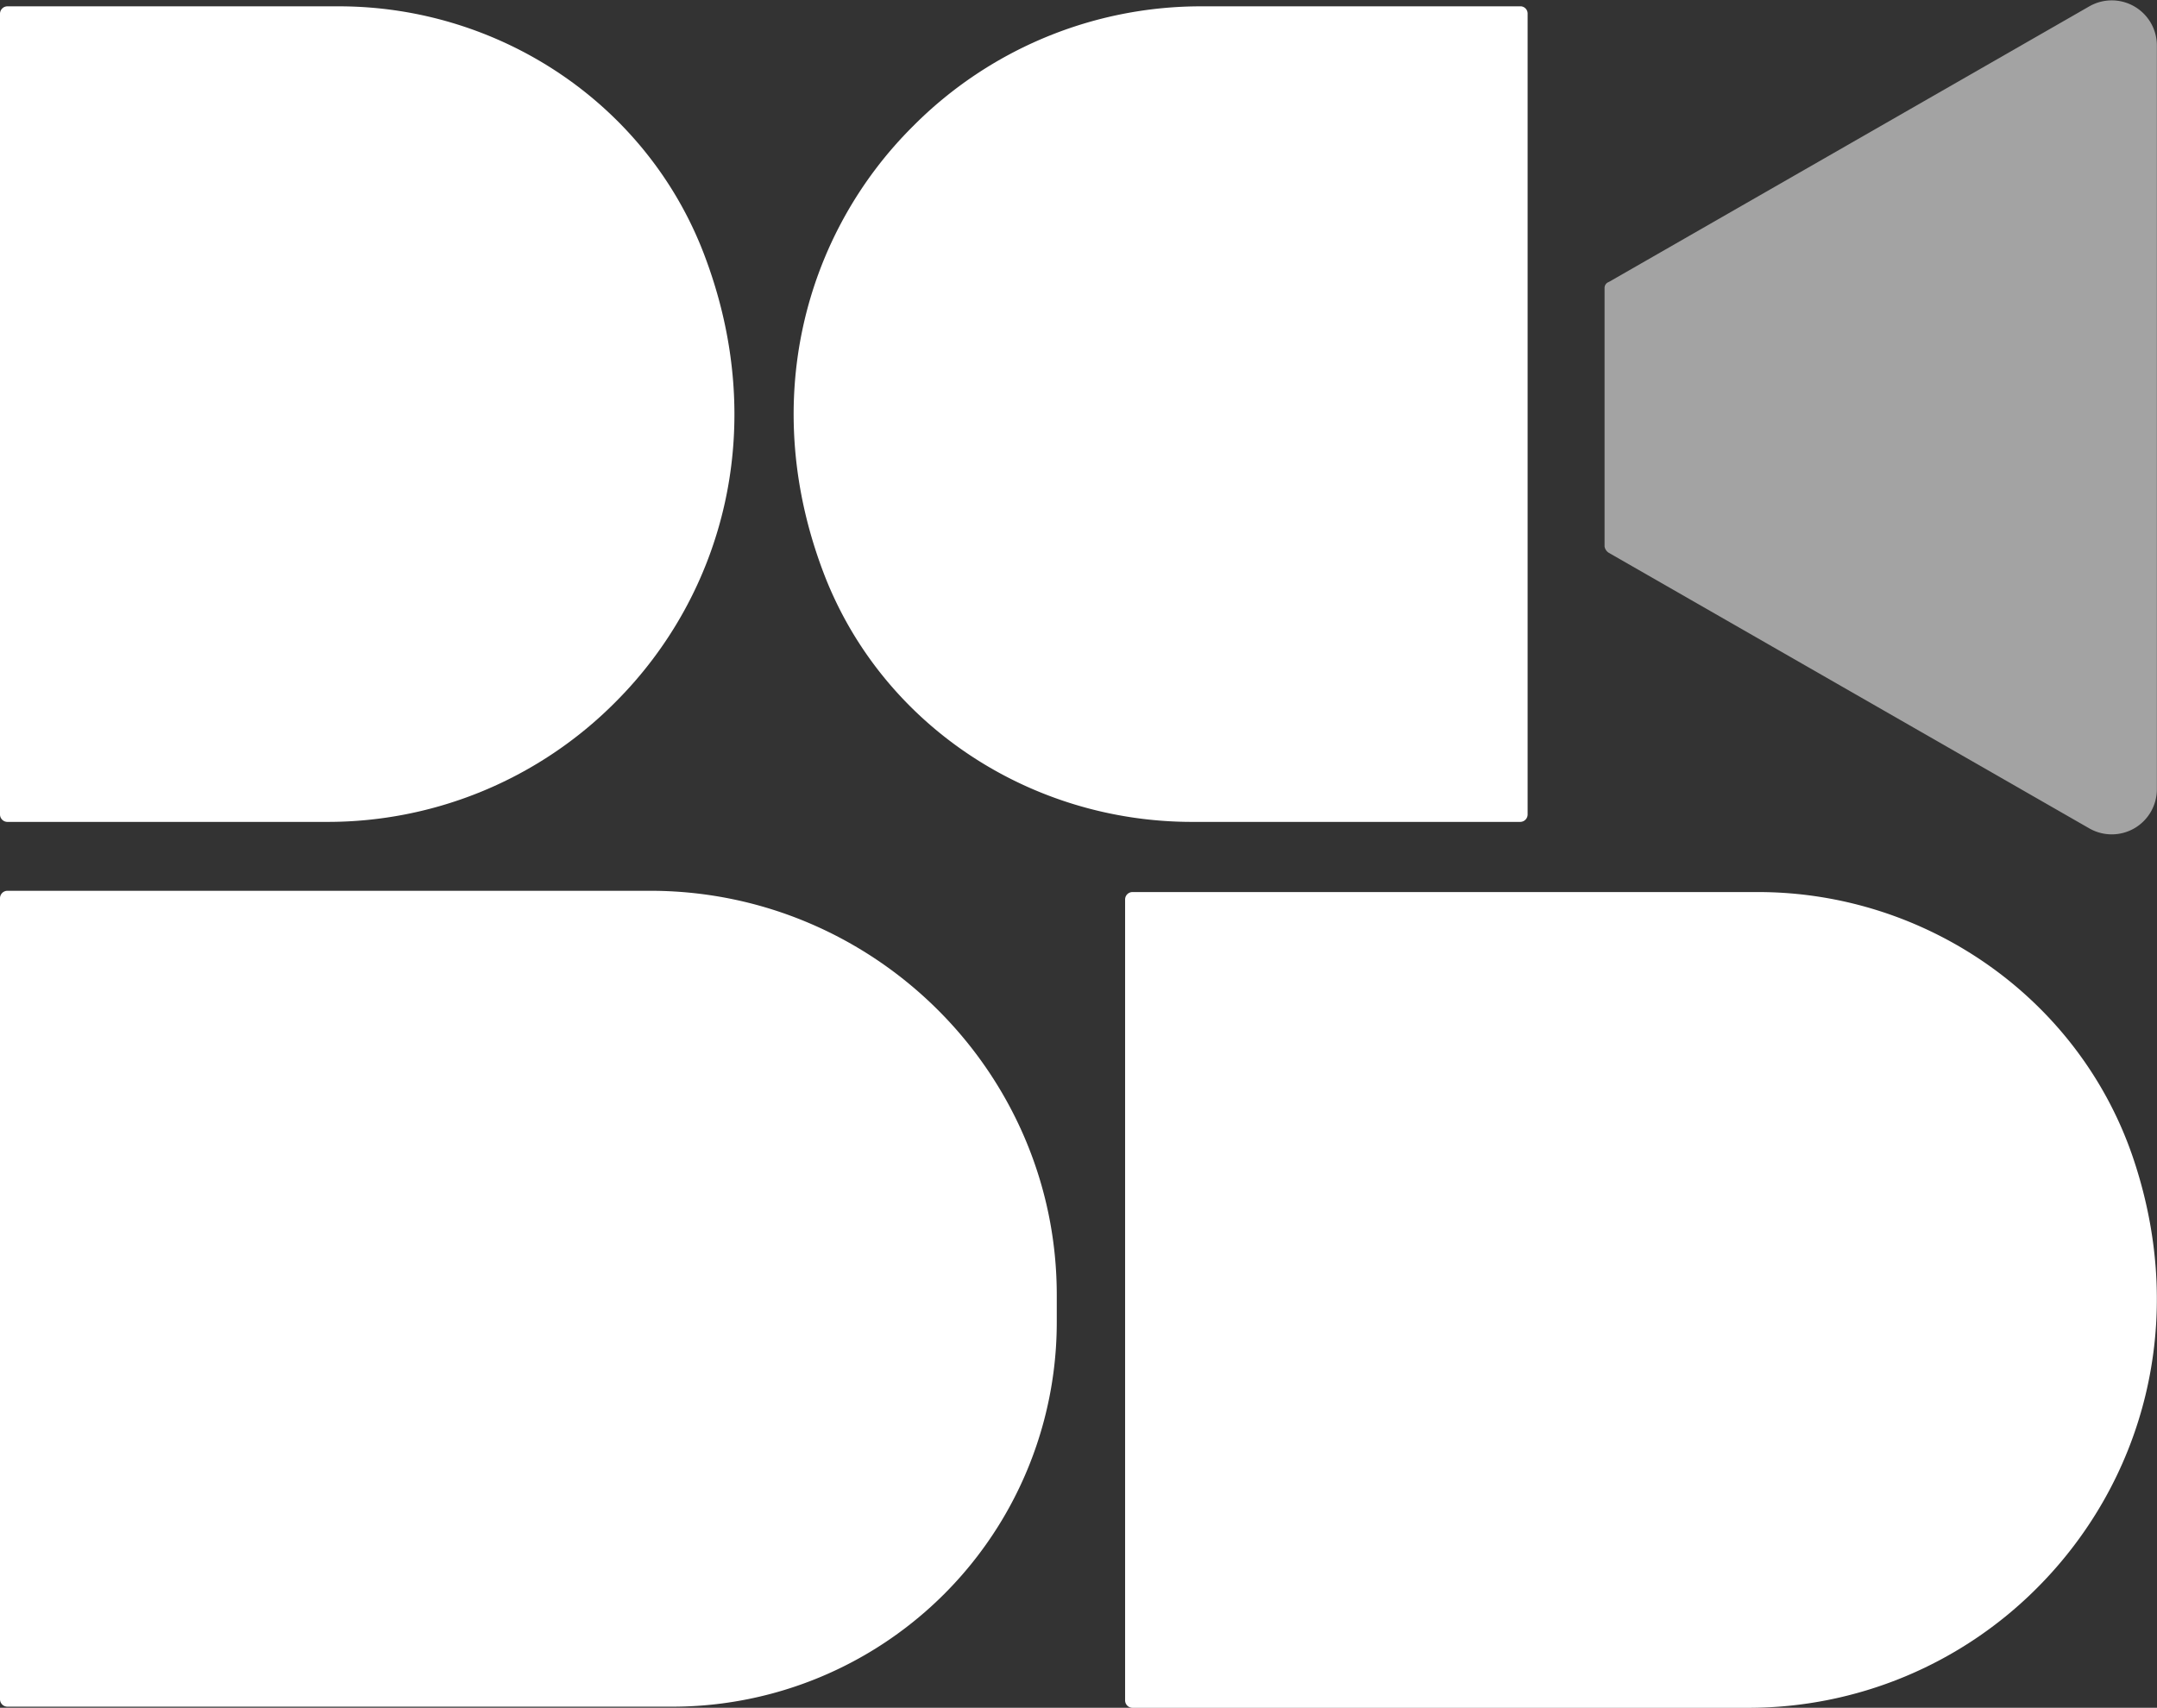<svg xmlns="http://www.w3.org/2000/svg" viewBox="0 0 340.87 269.93"><rect x="0" y="0" width="340.87" height="269.93" fill="#333333" stroke="none"/><defs><style>.cls-1{fill:#a3a3a3;}.cls-2{fill:#fff;}</style></defs><g id="Layer_2" data-name="Layer 2"><g id="Layer_1-2" data-name="Layer 1"><path class="cls-1" d="M340.85,7.17V124.74a7.13,7.13,0,0,1-10.67,6.2L254.26,87.39a1.45,1.45,0,0,1-.69-1V45.56a1,1,0,0,1,.69-1L330.18,1A7.13,7.13,0,0,1,340.85,7.17Z"/><path class="cls-2" d="M241.41,2.17V128.7a1.18,1.18,0,0,1-1.2,1.21H188.39c-25.48,0-48.72-15.15-58-38.74C119.71,63.8,127.11,37,144.32,19.91A64.12,64.12,0,0,1,189.94,1h50.44A1.15,1.15,0,0,1,241.41,2.17Z"/><path class="cls-2" d="M321.91,251a64.38,64.38,0,0,1-45.62,18.94H179a1.18,1.18,0,0,1-1.2-1.21V142.19A1.17,1.17,0,0,1,179,141h98.81c26.51,0,50.62,16.7,59.22,41.83C346,209.16,338.44,234.46,321.91,251Z"/><path class="cls-2" d="M111.21,40.05c10.5,27.37,3.1,53.88-13.95,70.92a64.09,64.09,0,0,1-45.62,18.94H1.21A1.18,1.18,0,0,1,0,128.7V2.17A1.18,1.18,0,0,1,1.21,1H53.54C78.84,1,102.08,16.29,111.21,40.05Z"/><path class="cls-2" d="M167,204.68V209a60.76,60.76,0,0,1-60.77,60.76H1.21A1.18,1.18,0,0,1,0,268.55V142a1.18,1.18,0,0,1,1.21-1.2H103.12C138.23,141,167,169.56,167,204.68Z"/></g></g></svg>